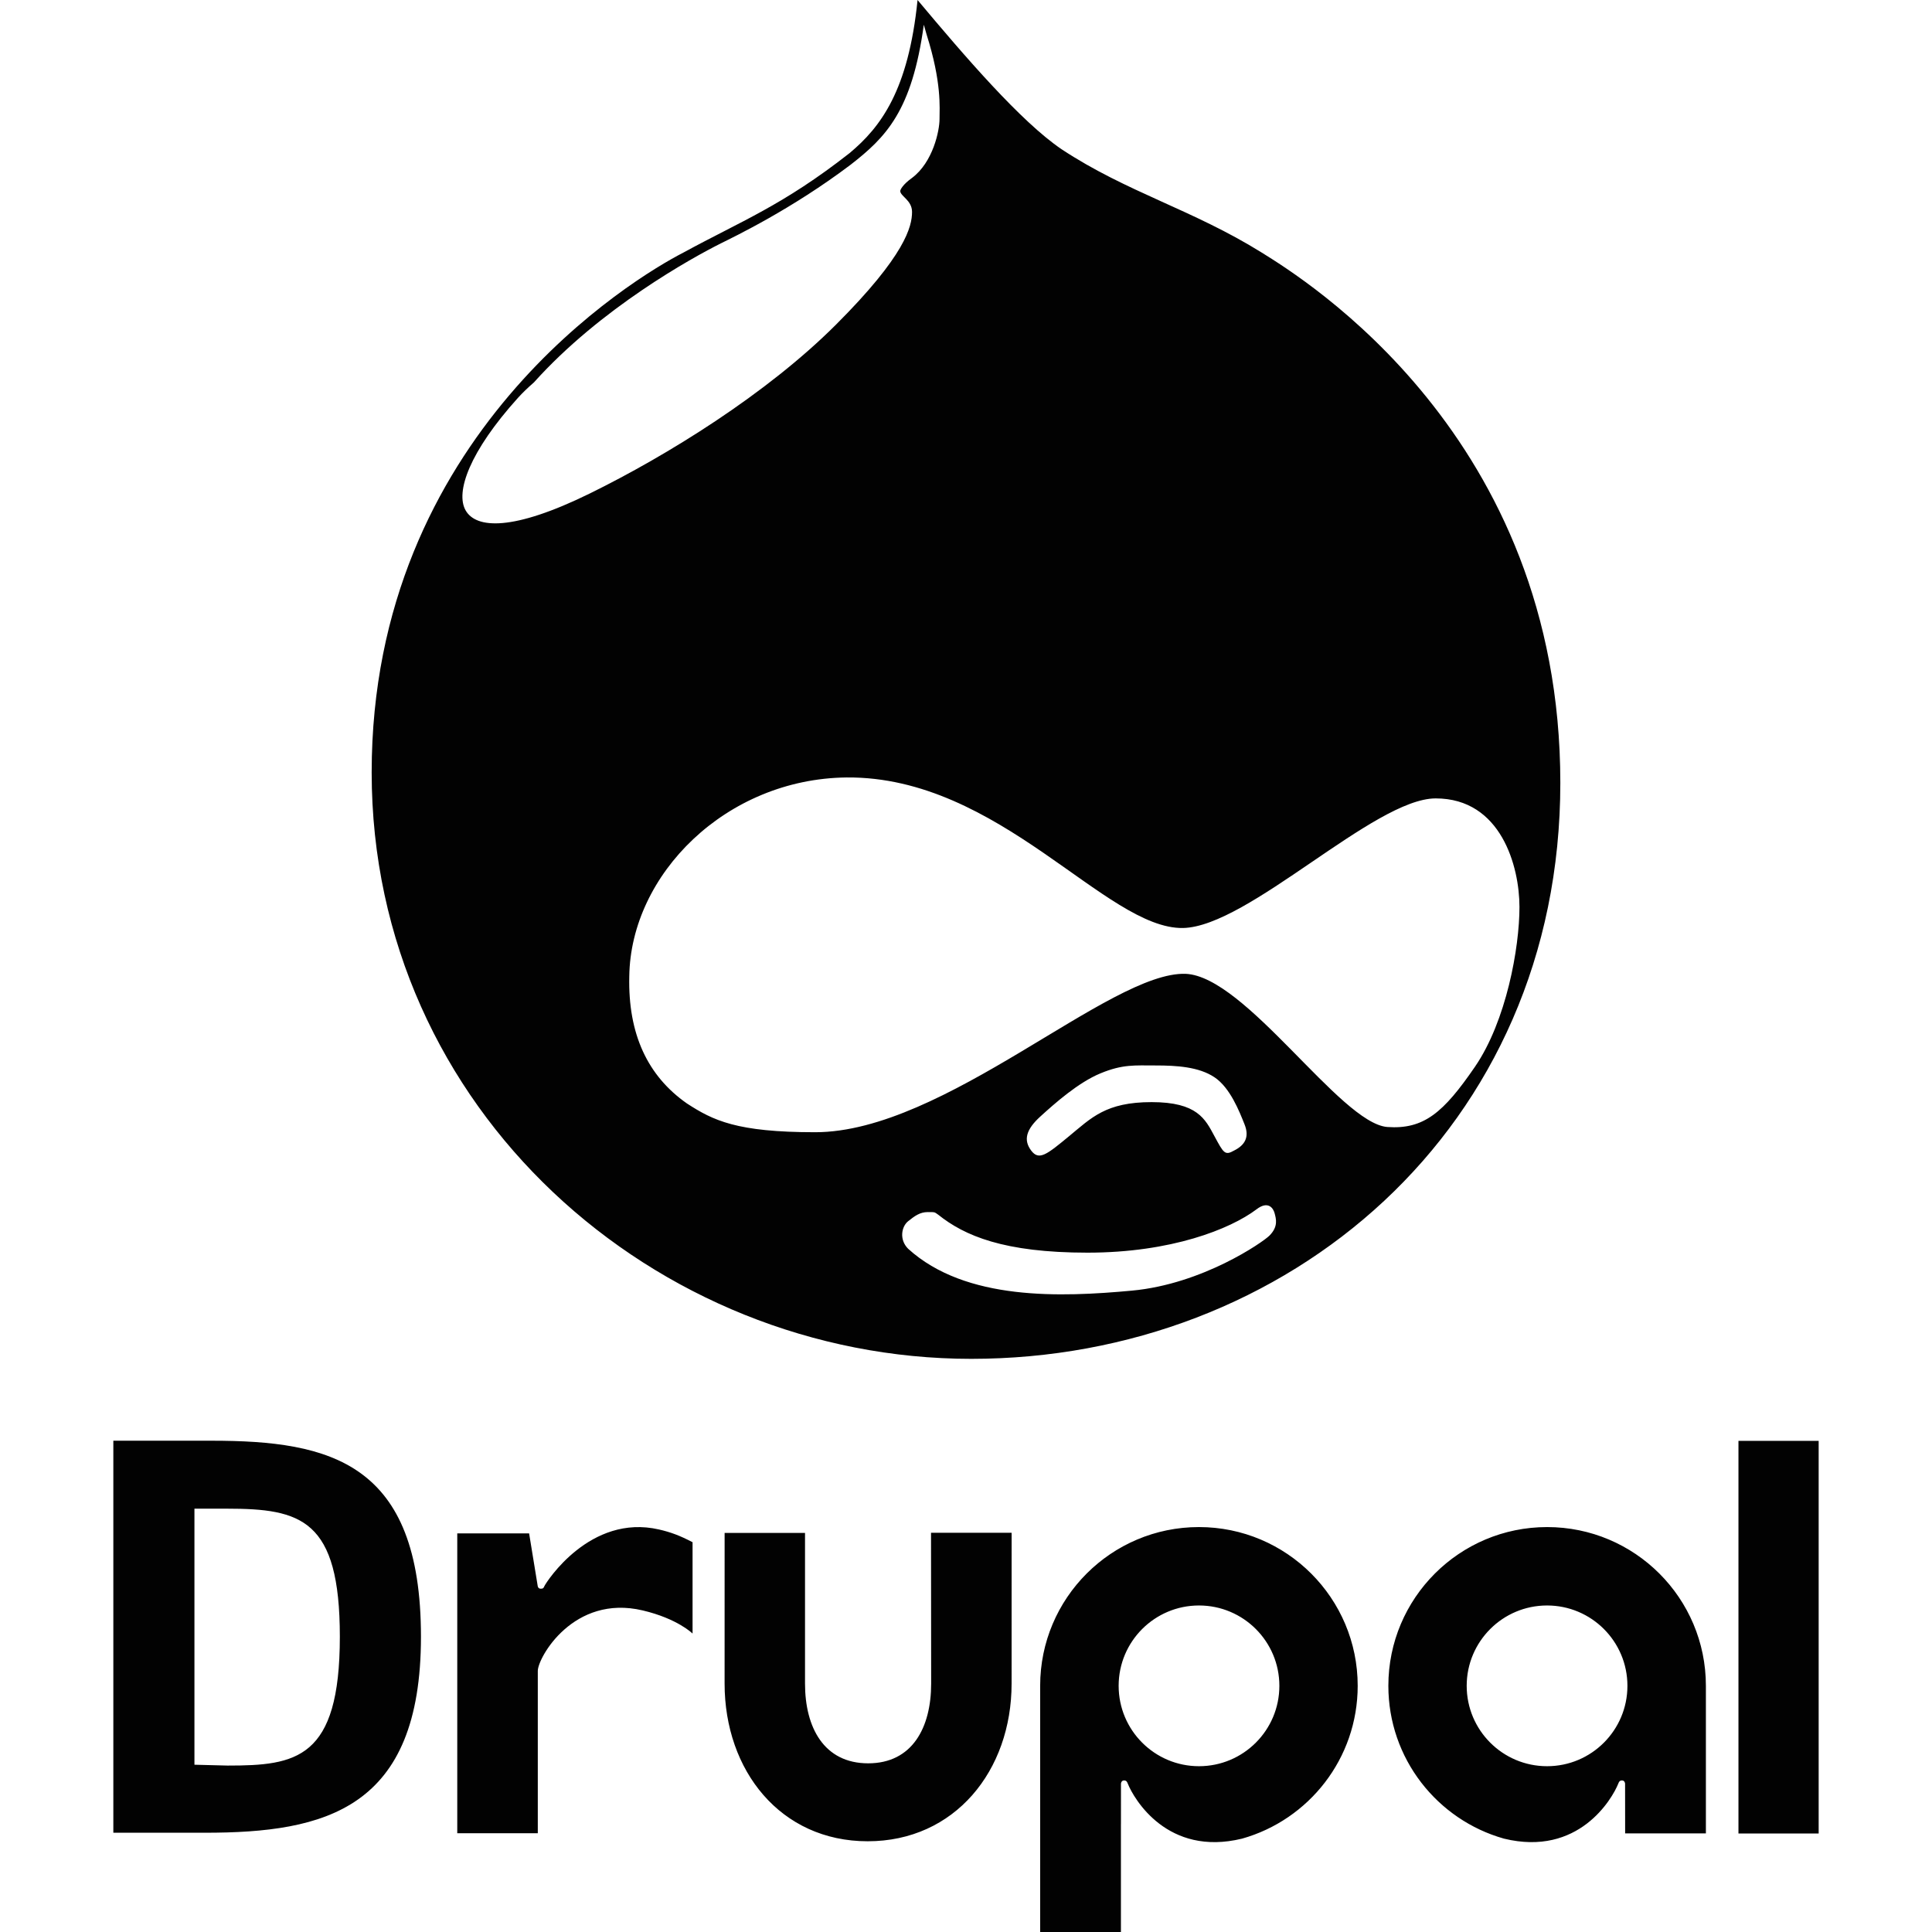 <?xml version="1.0" encoding="utf-8"?>
<!-- Generator: Adobe Illustrator 16.2.1, SVG Export Plug-In . SVG Version: 6.00 Build 0)  -->
<!DOCTYPE svg PUBLIC "-//W3C//DTD SVG 1.1//EN" "http://www.w3.org/Graphics/SVG/1.1/DTD/svg11.dtd">
<svg version="1.1" id="Layer_1" xmlns="http://www.w3.org/2000/svg" xmlns:xlink="http://www.w3.org/1999/xlink" x="0px" y="0px"
	 width="1000px" height="1000px" viewBox="0 0 1000 1000" enable-background="new 0 0 1000 1000" xml:space="preserve">
<path fill="#020202" d="M523.616,793.361h-41.72l0.068,78.062c0,22.813-9.78,41.268-32.595,41.268
	c-22.822,0-32.692-18.454-32.692-41.268v-77.987h-41.615l-0.011,77.987c0,45.081,28.979,81.615,74.064,81.615
	c45.075,0,74.487-36.535,74.487-81.615L523.616,793.361z M941.338,745.796v203.217H899.82V745.796H941.338z M358.469,798.246
	c0,17.322,0,47.281,0,47.281s-7.684-7.685-25.799-11.97c-35.819-8.474-54.307,24.443-54.307,31.309v84.014h-41.687V793.669h37.19
	l4.441,27.194c0,0,0.149,1.412,1.459,1.439c1.583,0.042,1.602-0.504,2.062-1.439c0.938-1.908,23.513-37.459,59.298-29.199
	C347.167,793.058,351.766,794.751,358.469,798.246z M580.188,1000v-55.848c0.006,0,0.013,0.007,0.015,0.01l0.008-20.913
	c0,0,0.066-1.673,1.572-1.694c1.345-0.014,1.647,0.876,1.974,1.694c3.159,7.864,20.544,37.829,59.122,28.431
	c34.532-9.728,59.863-41.44,59.863-79.101c0-45.374-36.794-82.172-82.179-82.172c-45.386,0-82.176,36.798-82.176,82.172
	c0,0,0,112.334,0,127.421H580.188z M620.597,830.993c22.979,0,41.601,18.626,41.601,41.586c0,22.981-18.622,41.607-41.601,41.607
	c-22.97,0-41.588-18.627-41.588-41.607C579.009,849.619,597.627,830.993,620.597,830.993z M841.169,948.948h41.799v-76.369
	c0-45.374-36.786-82.172-82.175-82.172c-45.388,0-82.181,36.798-82.181,82.172c0,37.659,25.331,69.371,59.866,79.101
	c38.58,9.398,55.958-20.566,59.121-28.431c0.327-0.818,0.623-1.708,1.972-1.694c1.509,0.021,1.57,1.694,1.57,1.694 M842.353,872.579
	c0,22.981-18.624,41.607-41.593,41.607c-22.977,0-41.602-18.627-41.602-41.607c0-22.96,18.625-41.586,41.602-41.586
	C823.729,830.993,842.353,849.619,842.353,872.579z M106.084,948.622H58.662V745.71h50.882c61.612,0,108.343,11.306,108.343,101.456
	C217.888,936.448,168.388,948.622,106.084,948.622z M117.404,780.884h-16.763v132.533l17.216,0.441
	c35.305,0,58.043-3.213,58.043-66.691C175.901,786.293,155.825,780.884,117.404,780.884z M653.136,130.777
	c-35.913-22.36-69.792-31.17-103.67-53.53C528.457,63.018,499.324,29.138,474.927,0c-4.741,46.756-18.969,65.726-35.228,79.279
	c-34.56,27.105-56.242,35.235-86.056,51.498c-25.069,12.872-161.268,94.184-161.268,268.999
	c0,174.82,147.038,303.559,310.333,303.559c163.3,0,304.917-118.579,304.917-298.137
	C807.625,225.637,674.819,144.328,653.136,130.777z M241.012,264.184c-5.421-9.487,2.033-30.491,27.102-58.272
	c2.321-2.572,5.113-5.251,8.257-7.99c34.459-38.402,81.939-64.548,96.774-71.965c6.769-3.385,36.587-17.618,67.079-40.654
	c18.294-14.229,31.847-27.782,37.94-72.505c0.535,1.762,1.019,3.471,1.468,5.159c7.864,24.837,6.667,37.87,6.667,43.63
	c0,6.098-3.388,22.359-14.229,30.493c-4.745,3.386-6.102,6.099-6.102,6.775c0,2.709,6.102,4.742,6.102,10.84
	c0,7.455-3.389,22.36-39.301,58.272c-35.908,35.912-87.406,67.758-127.385,87.41C265.405,275.027,246.434,273.671,241.012,264.184z
	 M657.048,639.568c-3.385,3.389-34.556,25.068-71.144,28.457c-36.592,3.389-86.053,5.422-115.866-21.68
	c-4.742-4.746-3.39-11.523,0-14.231c3.386-2.71,6.098-4.742,10.163-4.742s3.389,0,5.418,1.353
	c13.552,10.844,33.879,19.65,77.247,19.65c43.364,0,73.855-12.195,87.408-22.358c6.097-4.743,8.805-0.674,9.485,2.032
	C660.437,630.76,661.79,634.822,657.048,639.568z M538.473,577.91c7.453-6.778,19.649-17.621,31.165-22.362
	c11.521-4.742,17.618-4.065,28.463-4.065c10.841,0,22.355,0.676,30.49,6.094c8.131,5.426,12.872,17.622,15.585,24.399
	c2.71,6.771,0,10.836-5.421,13.549c-4.745,2.708-5.418,1.356-10.164-7.455c-4.746-8.807-8.807-17.614-32.526-17.614
	c-23.713,0-31.167,8.132-42.687,17.614c-11.515,9.492-15.584,12.873-19.649,7.455C529.665,590.107,531.022,584.681,538.473,577.91z
	 M718.033,583.329c-24.396-2.032-73.181-77.923-104.346-79.279c-39.303-1.354-124.679,81.987-191.758,81.987
	c-40.654,0-52.851-6.099-66.407-14.905c-20.327-14.231-30.491-35.913-29.81-65.726c0.675-52.854,50.137-102.315,112.478-102.995
	c79.279-0.672,134.161,78.599,174.14,77.922c33.875-0.677,98.926-67.08,130.773-67.08c33.879,0,43.365,35.237,43.365,56.24
	c0,21.007-6.777,58.948-23.037,82.664C747.167,575.874,737.005,584.681,718.033,583.329z"/>
</svg>

